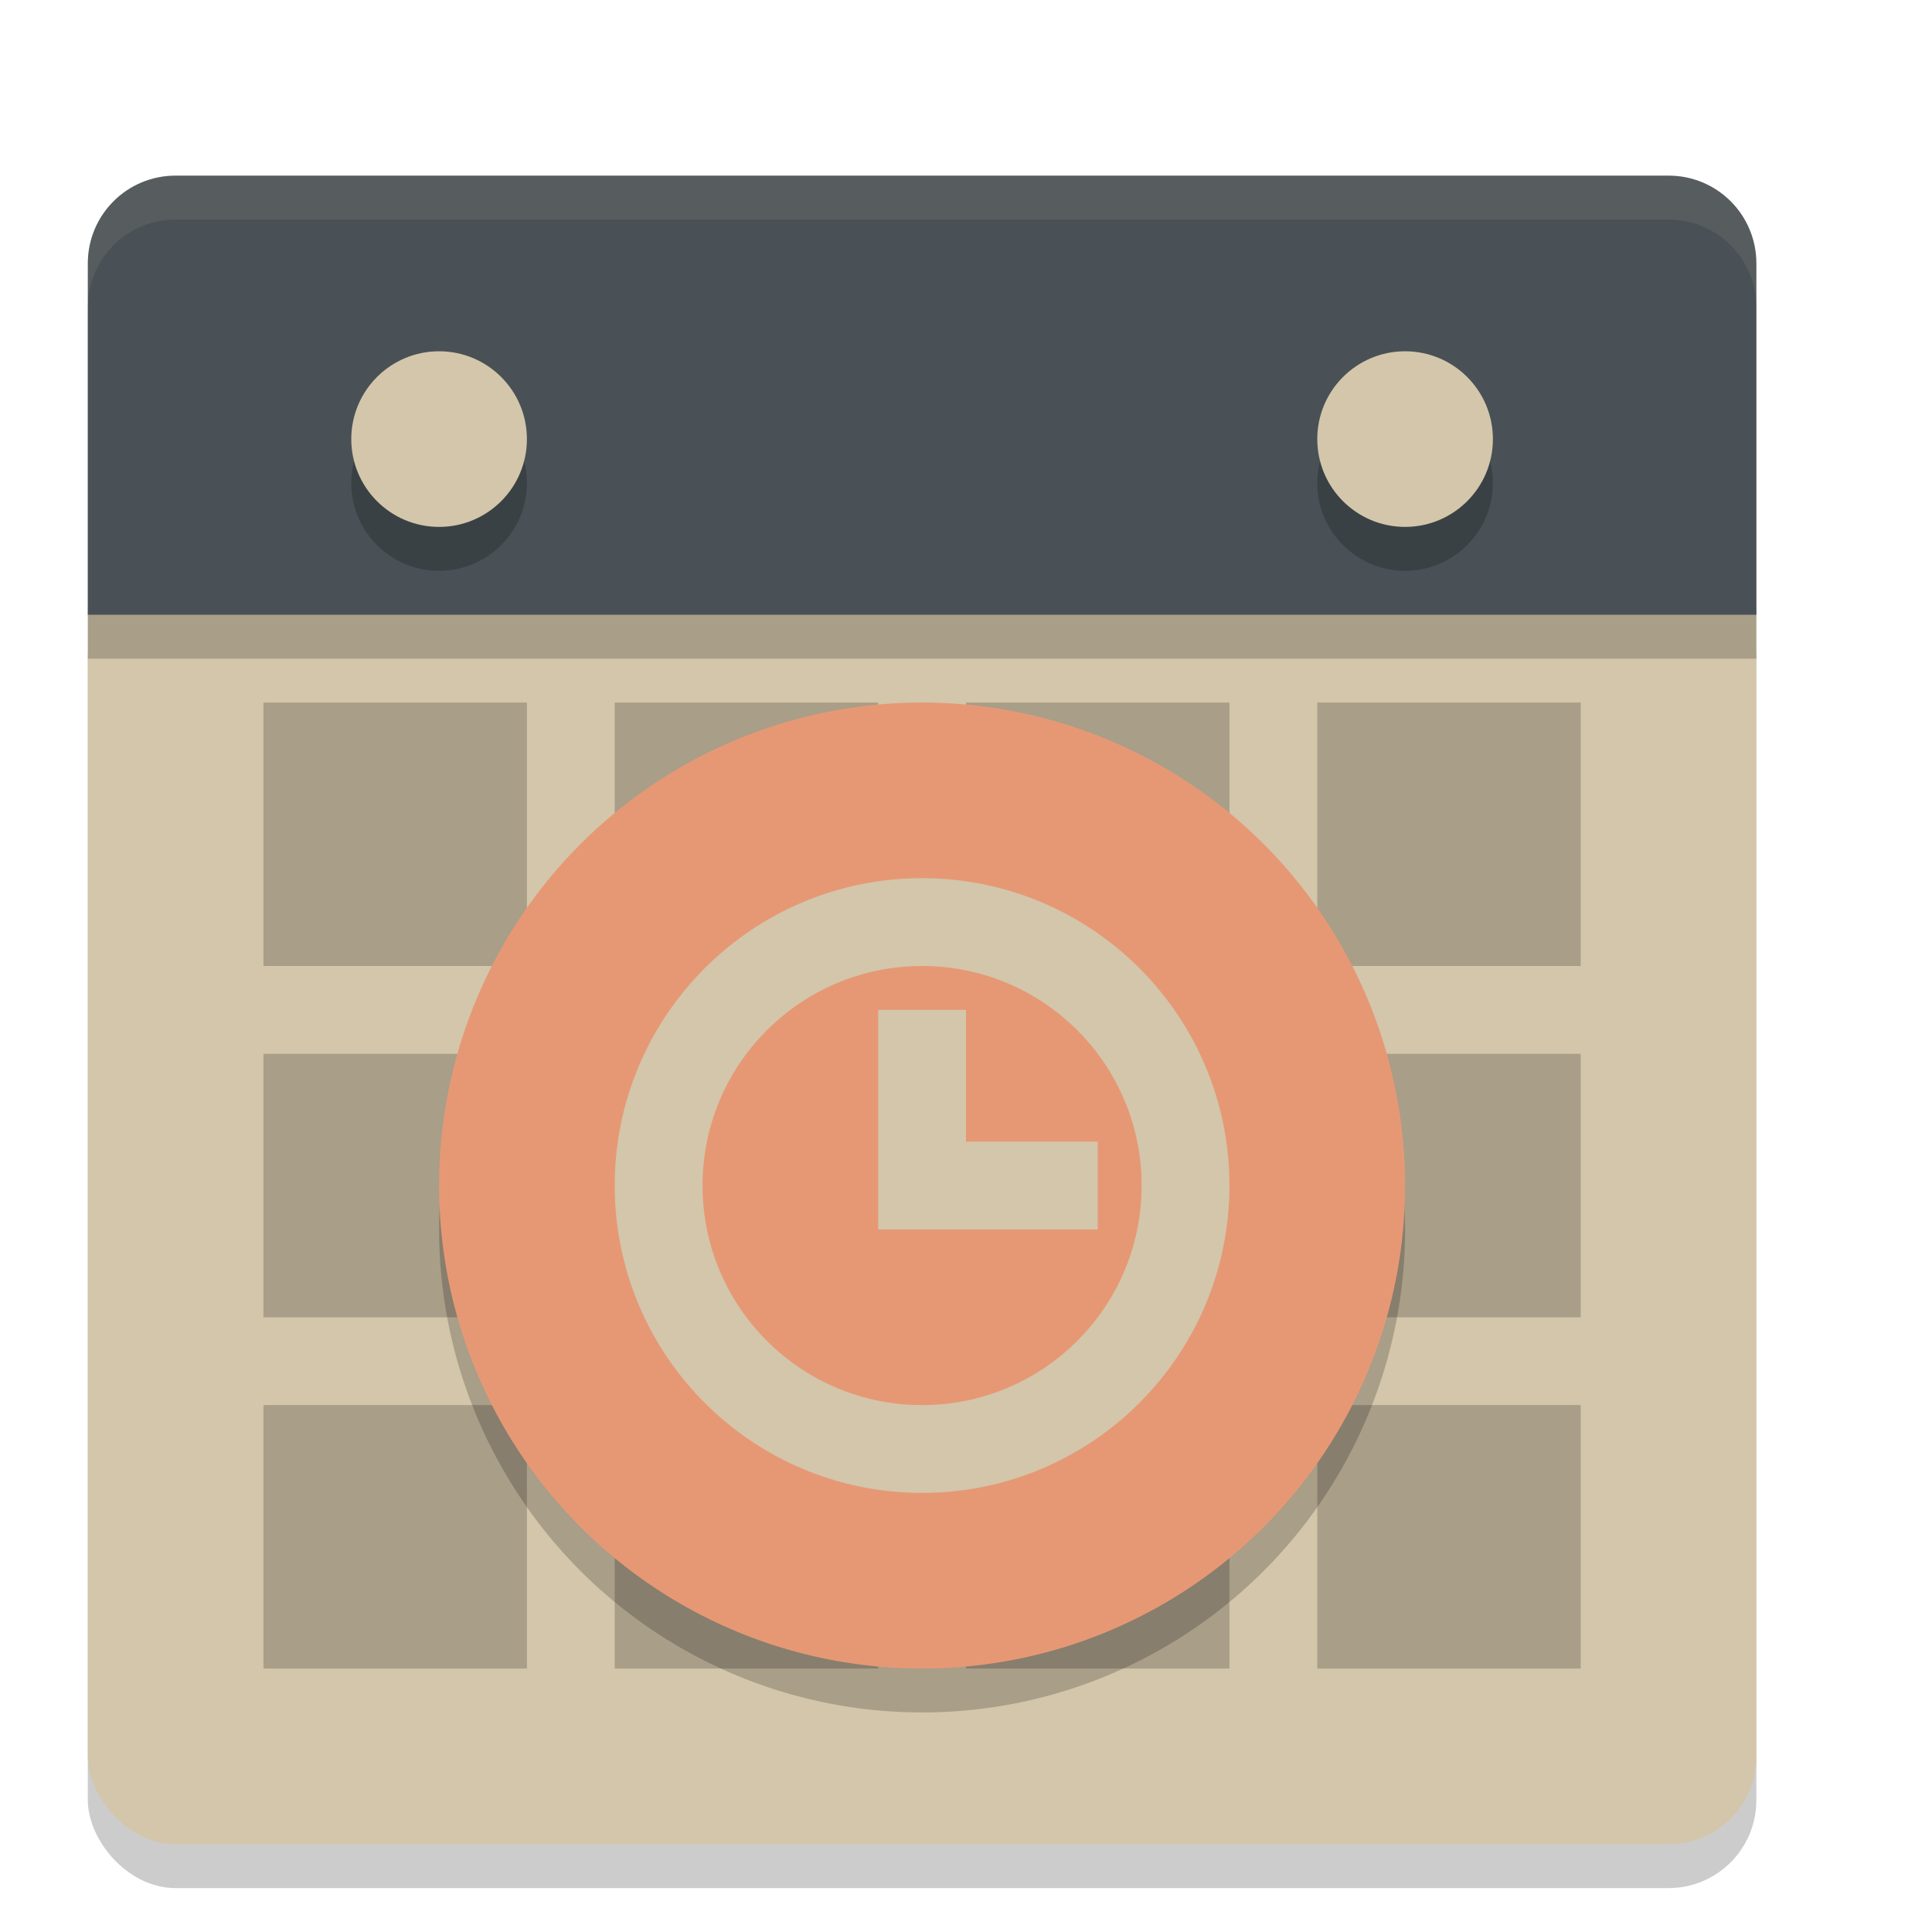 <svg xmlns="http://www.w3.org/2000/svg" width="22" height="22" version="1.1">
 <g transform="translate(-1,-1)">
  <rect style="opacity:0.2" width="19" height="15" x="2" y="7.5" rx="1" ry="1"/>
  <rect style="fill:#d3c6aa" width="19" height="15" x="2" y="7" rx="1" ry="1"/>
  <path style="opacity:0.2" d="M 21,8.5 V 4.5 C 21,3.946 20.554,3.5 20,3.5 H 3 C 2.446,3.5 2,3.946 2,4.5 V 8.5 Z"/>
  <path style="fill:#495156" d="M 21,8 V 4 C 21,3.446 20.554,3 20,3 H 3 C 2.446,3 2,3.446 2,4 V 8 Z"/>
  <rect style="opacity:0.2" width="3" height="3" x="16" y="13"/>
  <rect style="opacity:0.2" width="3" height="3" x="4" y="13"/>
  <rect style="opacity:0.2" width="3" height="3" x="12" y="17"/>
  <rect style="opacity:0.2" width="3" height="3" x="16" y="17"/>
  <rect style="opacity:0.2" width="3" height="3" x="8" y="17"/>
  <rect style="opacity:0.2" width="3" height="3" x="4" y="17"/>
  <rect style="opacity:0.2" width="3" height="3" x="12" y="9"/>
  <rect style="opacity:0.2" width="3" height="3" x="16" y="9"/>
  <rect style="opacity:0.2" width="3" height="3" x="8" y="9"/>
  <rect style="opacity:0.2" width="3" height="3" x="4" y="9"/>
  <circle style="opacity:0.2" cx="6" cy="6.5" r="1"/>
  <circle style="fill:#d3c6aa" cx="6" cy="6" r="1"/>
  <circle style="opacity:0.2" cx="17" cy="6.5" r="1"/>
  <circle style="fill:#d3c6aa" cx="17" cy="6" r="1"/>
  <circle style="opacity:0.2" cx="11.5" cy="15" r="5.5"/>
  <circle style="fill:#e69875" cx="11.5" cy="14.5" r="5.5"/>
  <path style="fill:#d3c6aa" d="M 11.5,11 C 9.567,11 8,12.567 8,14.5 8,16.433 9.567,18 11.5,18 13.433,18 15,16.433 15,14.5 15,12.567 13.433,11 11.5,11 Z M 11.5,12 C 12.881,12 14,13.119 14,14.5 14,15.881 12.881,17 11.5,17 10.119,17 9,15.881 9,14.5 9,13.119 10.119,12 11.5,12 Z M 11,12.5 V 15 H 13.5 V 14 H 12 V 12.5 Z"/>
  <path style="opacity:0.1;fill:#d3c6aa" d="M 3,3 C 2.446,3 2,3.446 2,4 V 4.5 C 2,3.946 2.446,3.5 3,3.5 H 20 C 20.554,3.5 21,3.946 21,4.5 V 4 C 21,3.446 20.554,3 20,3 Z"/>
 </g>
</svg>
